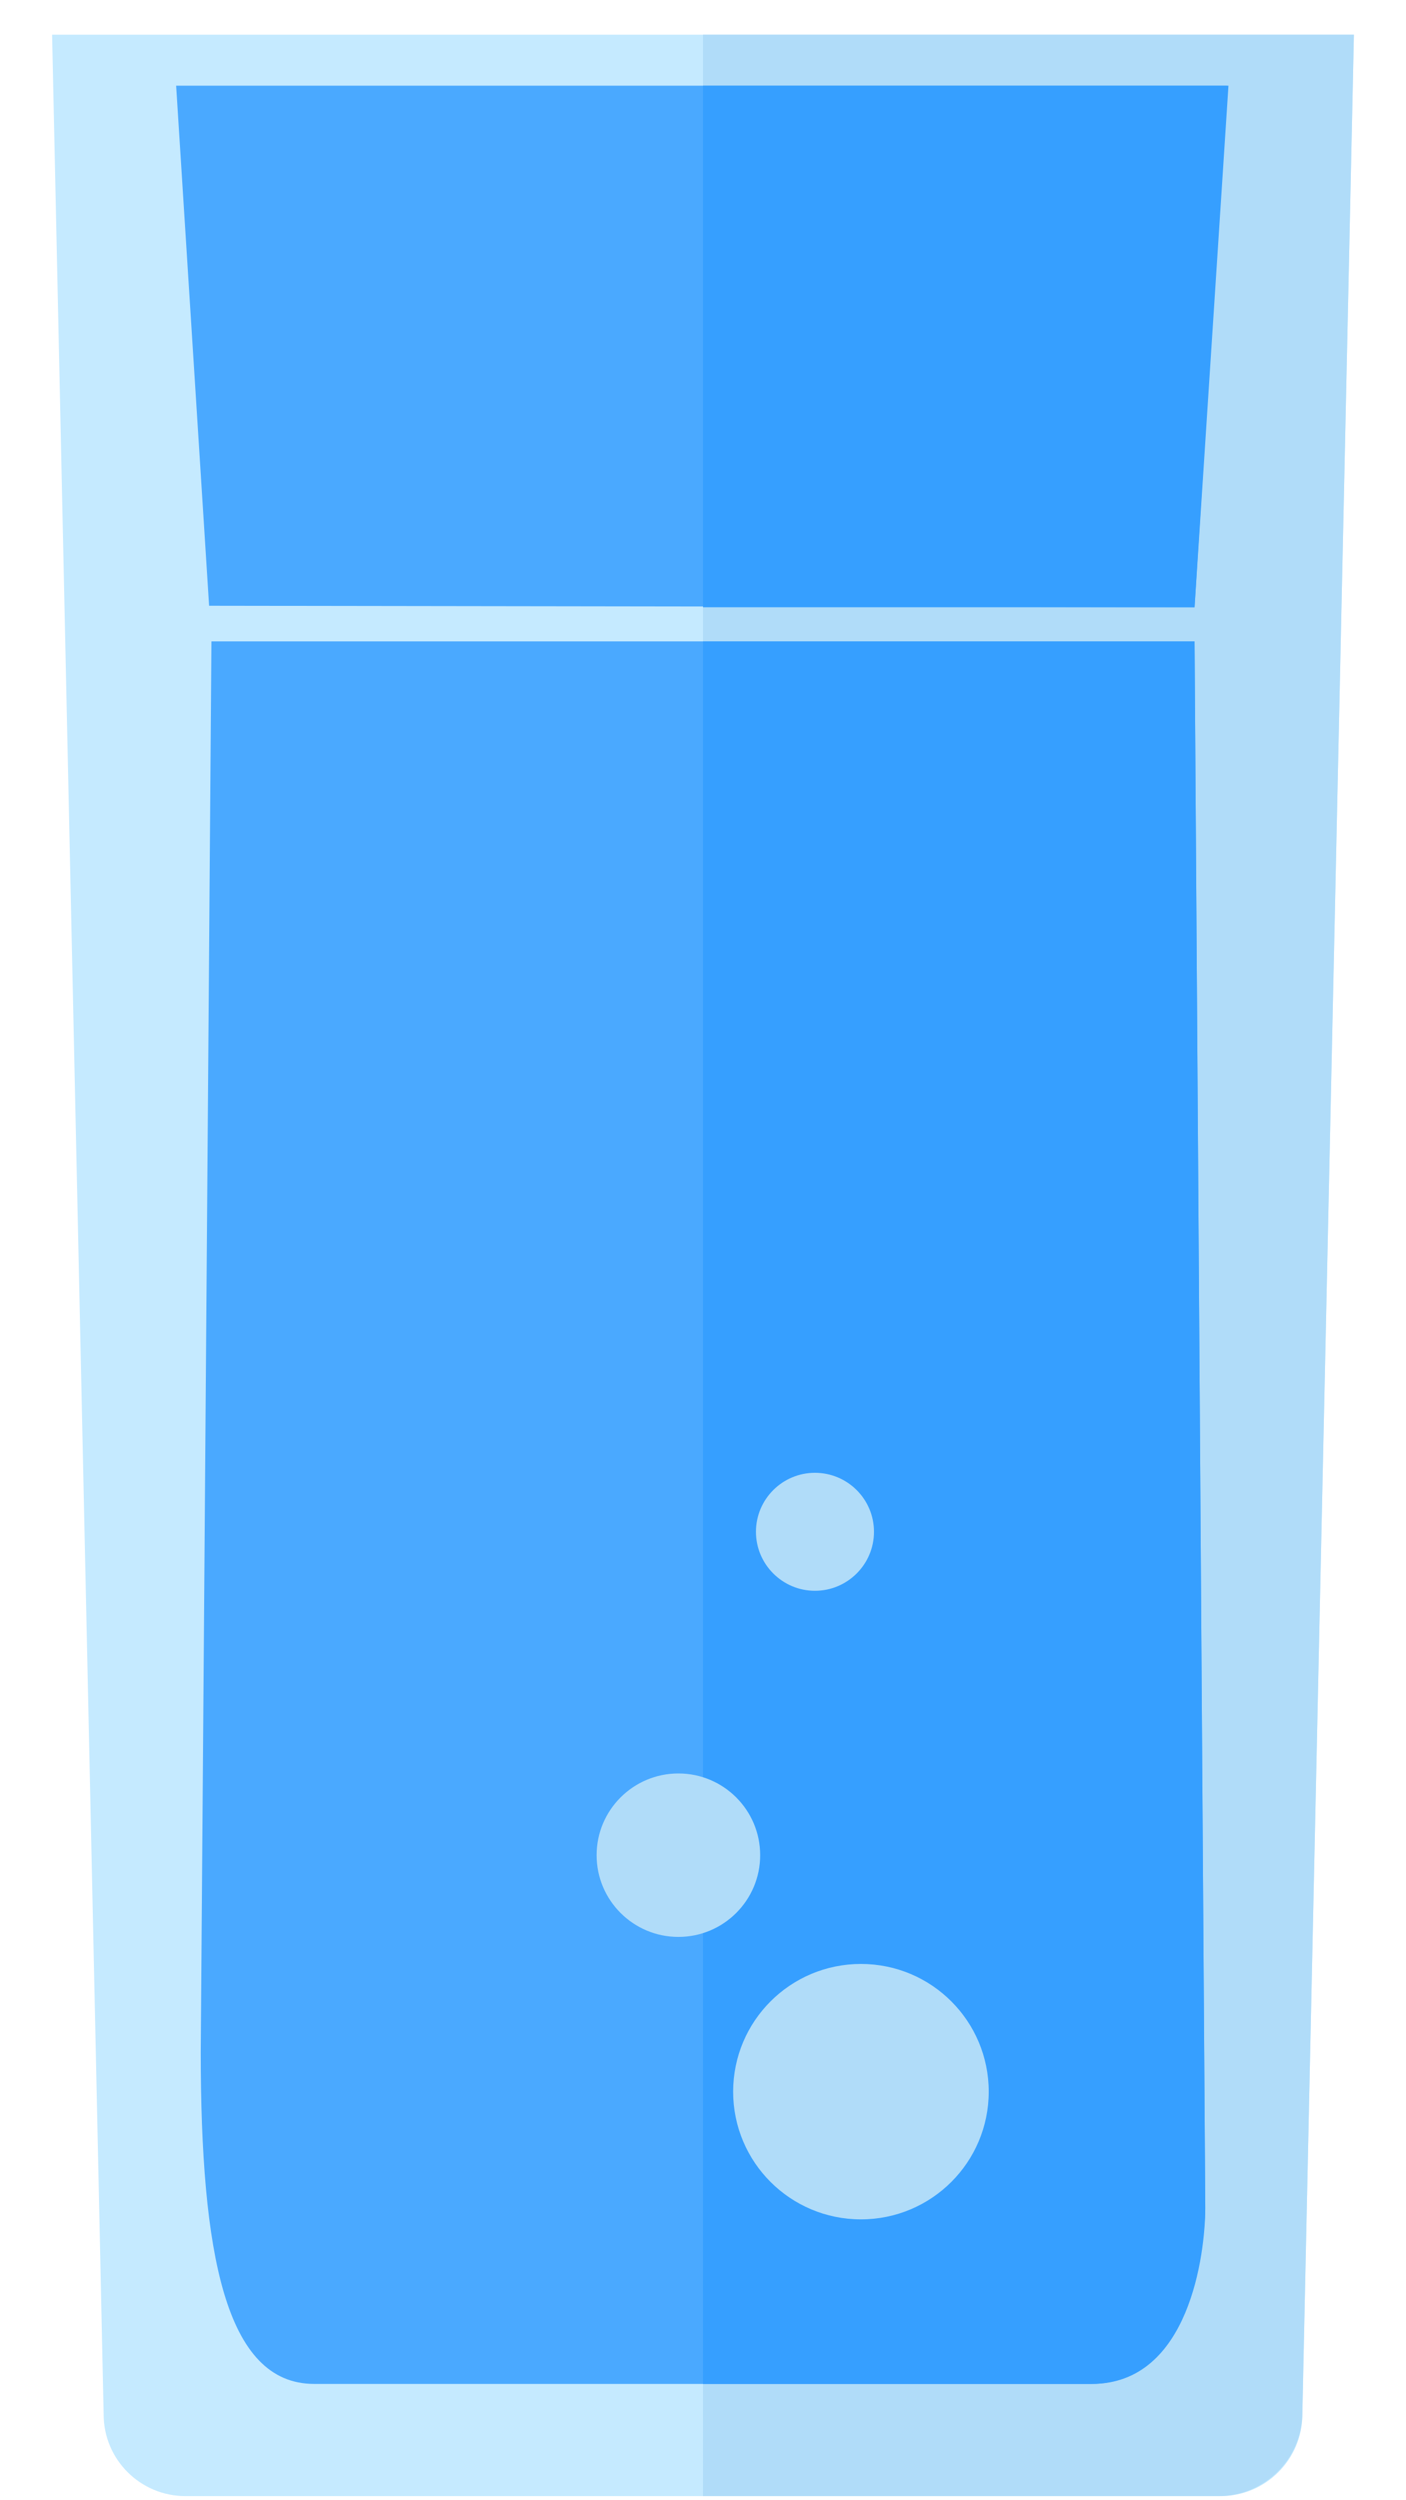 <svg width="18" height="32" viewBox="0 0 18 32" fill="none" xmlns="http://www.w3.org/2000/svg">
<path d="M15.626 31.947H2.374C1.797 31.947 1.327 31.479 1.327 30.902L0.667 0.444H17.333L16.673 30.902C16.673 31.479 16.203 31.947 15.626 31.947Z" fill="#C5EAFF"/>
<path d="M15.602 31.947H9V0.444H17.333L16.673 30.879C16.673 31.468 16.191 31.947 15.602 31.947Z" fill="#B0DCF9"/>
<path d="M13.978 30.511H4.021C2.885 30.511 2.57 28.841 2.57 26.261L2.707 8.209H15.293L15.43 28.261C15.43 28.841 15.126 30.511 13.978 30.511Z" fill="#4AA9FF"/>
<path d="M9 30.511H13.979C15.228 30.511 15.43 28.841 15.43 28.261L15.293 8.209H9V30.511Z" fill="#369FFF"/>
<path d="M12.658 26.771C12.658 27.673 11.926 28.405 11.022 28.405C10.118 28.405 9.386 27.673 9.386 26.771C9.386 25.868 10.118 25.136 11.022 25.136C11.926 25.136 12.658 25.868 12.658 26.771Z" fill="#B0DCF9"/>
<path d="M9.732 23.744C9.732 24.322 9.262 24.79 8.685 24.79C8.108 24.79 7.638 24.322 7.638 23.744C7.638 23.166 8.108 22.698 8.685 22.698C9.262 22.698 9.732 23.166 9.732 23.744Z" fill="#B0DCF9"/>
<path d="M11.189 19.605C11.189 20.021 10.85 20.36 10.433 20.36C10.017 20.36 9.678 20.021 9.678 19.605C9.678 19.188 10.017 18.85 10.433 18.85C10.85 18.85 11.189 19.188 11.189 19.605Z" fill="#B0DCF9"/>
<path d="M2.677 7.753L2.255 1.097H15.709L15.293 7.772L2.677 7.753Z" fill="#4AA9FF"/>
<path d="M9 7.772H15.293L15.727 1.097H9V7.772Z" fill="#369FFF"/>
</svg>
